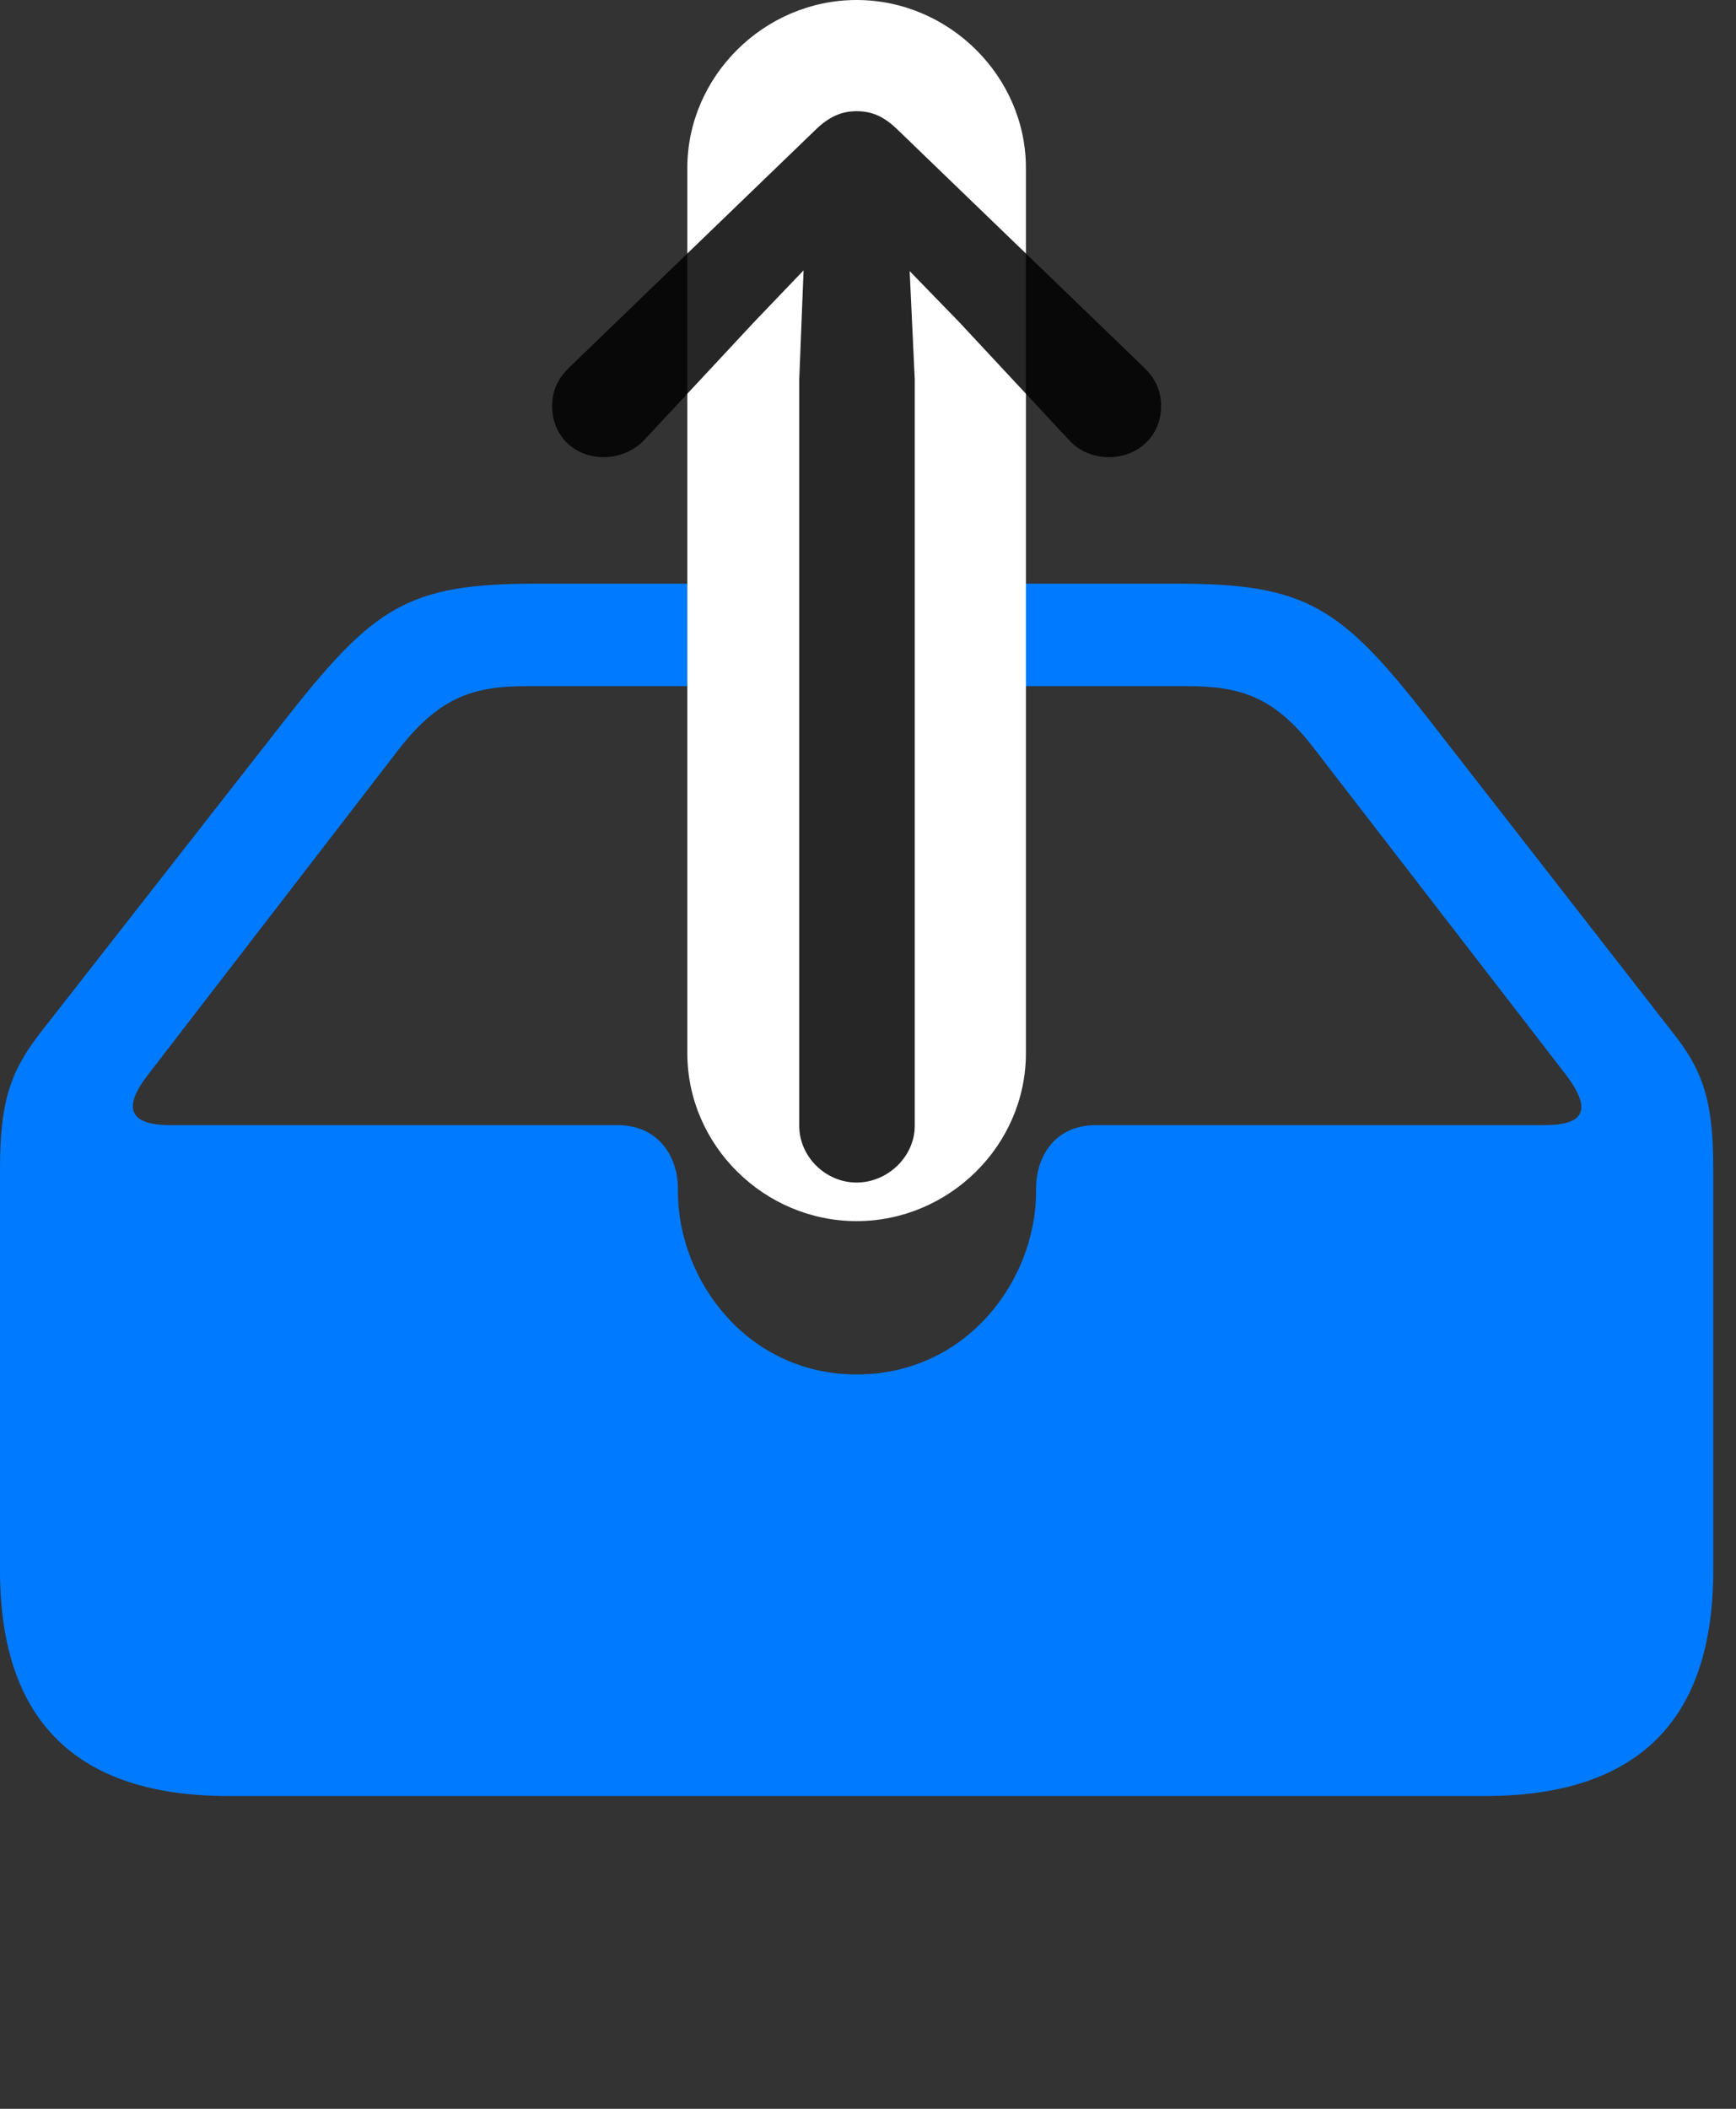 <svg width="28" height="34" viewBox="0 0 28 34" fill="none" xmlns="http://www.w3.org/2000/svg">
<rect x="0" y="0" width="28" height="34" fill="#333333" stroke="none"/>
<path d="M3.68 28.957H23.953C26.414 28.957 27.633 27.738 27.633 25.324V18.855C27.633 17.789 27.492 17.285 26.965 16.629L23.039 11.59C21.621 9.773 21.059 9.41 18.973 9.41H8.66C6.574 9.41 6.035 9.773 4.582 11.625L0.668 16.629C0.152 17.285 0 17.789 0 18.855V25.324C0 27.738 1.23 28.957 3.68 28.957ZM2.402 17.309L6.422 12.094C7.102 11.215 7.664 11.062 8.52 11.062H19.113C19.969 11.062 20.531 11.203 21.188 12.059L25.242 17.309C25.699 17.906 25.547 18.141 24.902 18.141H17.672C17.016 18.141 16.711 18.645 16.711 19.16V19.207C16.711 20.648 15.586 22.16 13.816 22.16C12.059 22.16 10.934 20.648 10.934 19.207V19.16C10.934 18.645 10.617 18.141 9.961 18.141H2.754C2.074 18.141 1.969 17.859 2.402 17.309Z" fill="#007AFF"/>
<path d="M16.547 16.98V2.707C16.547 1.23 15.305 0 13.816 0C12.328 0 11.086 1.23 11.086 2.707V16.98C11.086 18.469 12.328 19.688 13.816 19.688C15.305 19.688 16.547 18.469 16.547 16.98Z" fill="white"/>
<path d="M13.816 19.066C14.32 19.066 14.754 18.645 14.754 18.152V6.117L14.672 4.371L15.469 5.191L17.238 7.09C17.402 7.277 17.648 7.371 17.883 7.371C18.363 7.371 18.727 7.02 18.727 6.551C18.727 6.293 18.633 6.105 18.457 5.93L14.496 2.109C14.262 1.875 14.062 1.793 13.816 1.793C13.582 1.793 13.371 1.875 13.137 2.109L9.176 5.93C9 6.105 8.906 6.293 8.906 6.551C8.906 7.02 9.258 7.371 9.738 7.371C9.973 7.371 10.219 7.277 10.395 7.09L12.164 5.191L12.961 4.359L12.891 6.117V18.152C12.891 18.645 13.312 19.066 13.816 19.066Z" fill="black" fill-opacity="0.85"/>
</svg>
